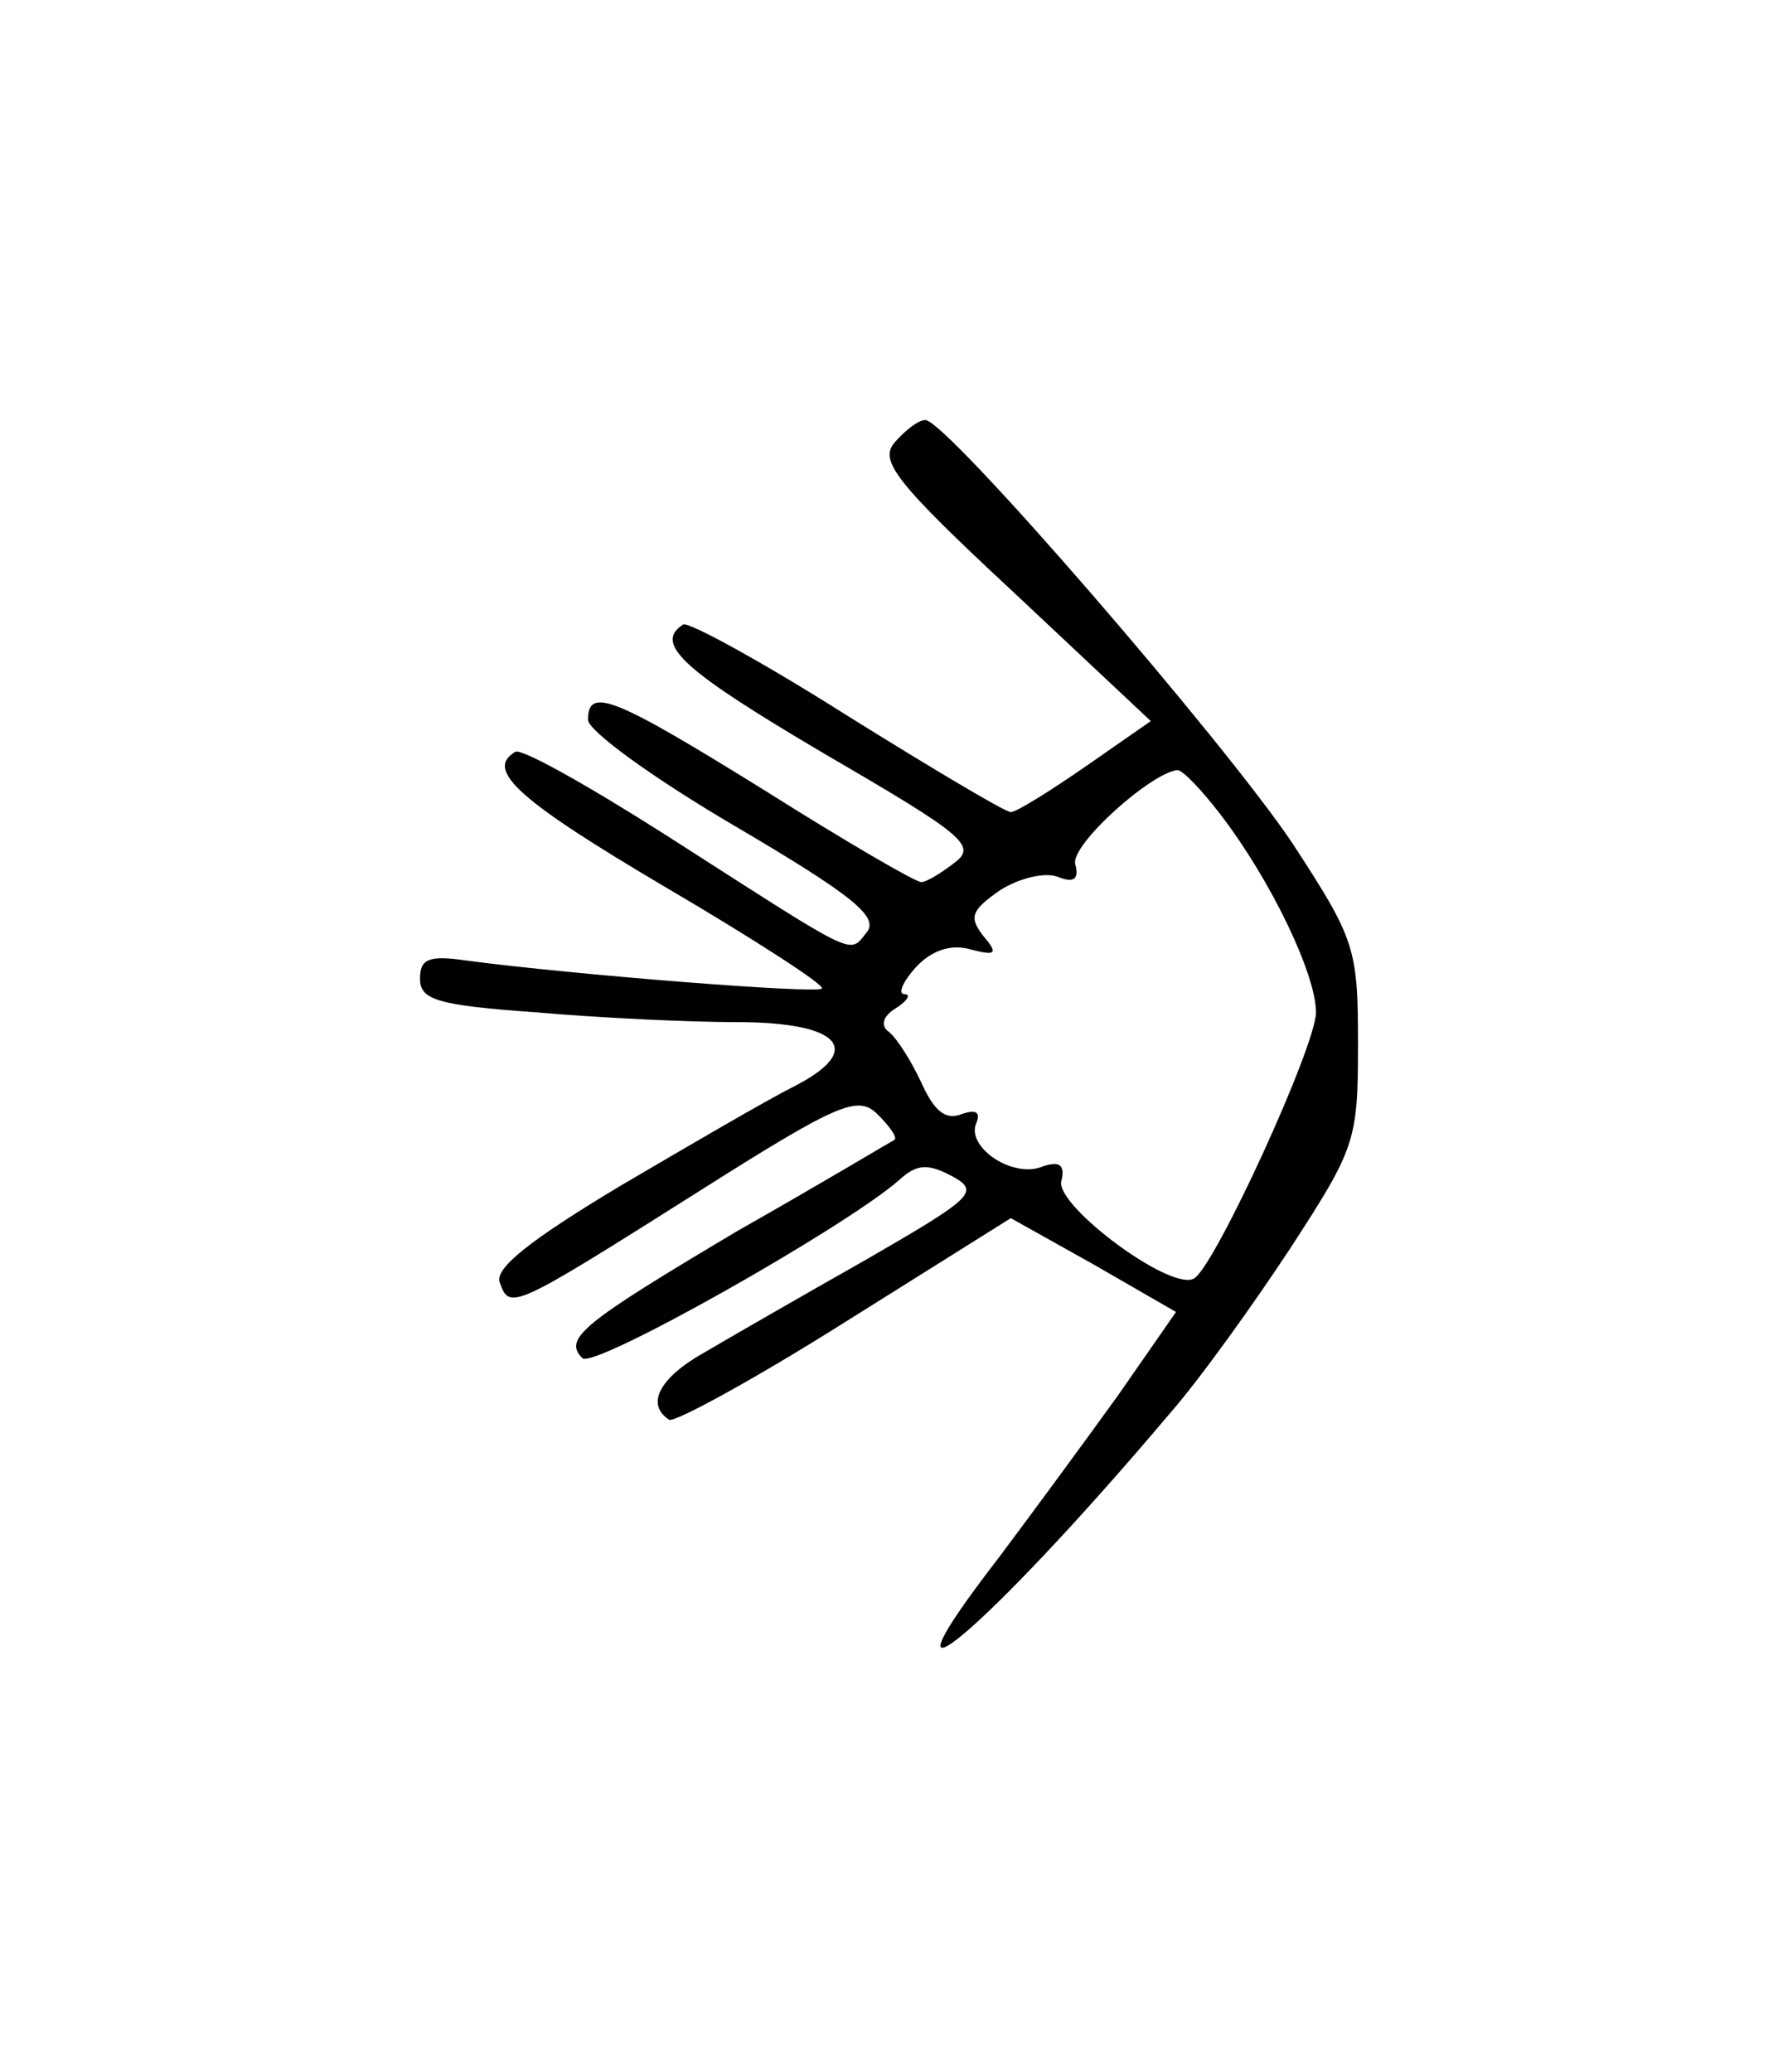 <?xml version="1.0" standalone="no"?>
<!DOCTYPE svg PUBLIC "-//W3C//DTD SVG 20010904//EN"
 "http://www.w3.org/TR/2001/REC-SVG-20010904/DTD/svg10.dtd">
<svg version="1.0" xmlns="http://www.w3.org/2000/svg"
 width="127pt" height="148pt" viewBox="0 0 127 148"
 preserveAspectRatio="xMidYMid meet">
<g transform="translate(0,148) scale(0.1,-0.1)"
fill="#000000" stroke="none">
<path d="M639 1164 c-11 -13 0 -28 85 -107 l98 -92 -46 -32 c-26 -18 -50 -33
-54 -33 -4 0 -56 31 -117 69 -60 38 -113 67 -117 65 -22 -14 2 -34 102 -93 98
-57 108 -65 92 -77 -9 -7 -20 -14 -24 -14 -4 0 -54 29 -111 65 -108 67 -127
75 -127 51 0 -8 47 -42 105 -76 85 -50 103 -65 94 -76 -13 -16 -5 -19 -144 70
-55 35 -103 62 -107 59 -22 -13 3 -35 108 -97 63 -37 114 -70 111 -72 -3 -4
-179 10 -254 20 -27 4 -33 1 -33 -13 0 -15 12 -19 83 -24 45 -4 110 -7 143 -7
75 0 92 -20 41 -46 -18 -9 -73 -41 -124 -71 -65 -39 -90 -59 -86 -69 7 -20 9
-19 142 65 101 64 114 69 128 55 8 -8 14 -16 12 -18 -2 -1 -52 -31 -112 -65
-111 -66 -125 -77 -111 -91 8 -8 187 93 226 127 13 12 21 12 38 3 20 -11 16
-15 -62 -60 -46 -26 -98 -56 -115 -66 -32 -18 -42 -37 -25 -48 4 -2 61 29 126
70 l118 74 59 -33 59 -34 -41 -59 c-23 -32 -62 -85 -86 -117 -98 -127 -7 -50
123 104 21 24 59 77 86 118 46 71 48 76 48 145 0 69 -2 75 -47 144 -49 73
-247 302 -262 302 -5 0 -14 -7 -22 -16z m233 -266 c36 -47 68 -114 68 -141 0
-24 -72 -181 -87 -190 -16 -10 -98 51 -95 69 3 12 -1 15 -13 11 -21 -9 -54 13
-48 30 4 9 0 11 -11 7 -11 -4 -19 3 -28 23 -7 15 -17 31 -23 36 -6 4 -5 11 5
17 8 5 11 10 6 10 -5 0 -1 9 8 19 11 12 25 17 39 13 19 -5 20 -3 9 10 -10 13
-8 18 12 32 14 9 32 13 41 10 12 -5 16 -2 13 9 -3 14 54 65 73 67 4 0 18 -15
31 -32z"/>
</g>
</svg>
